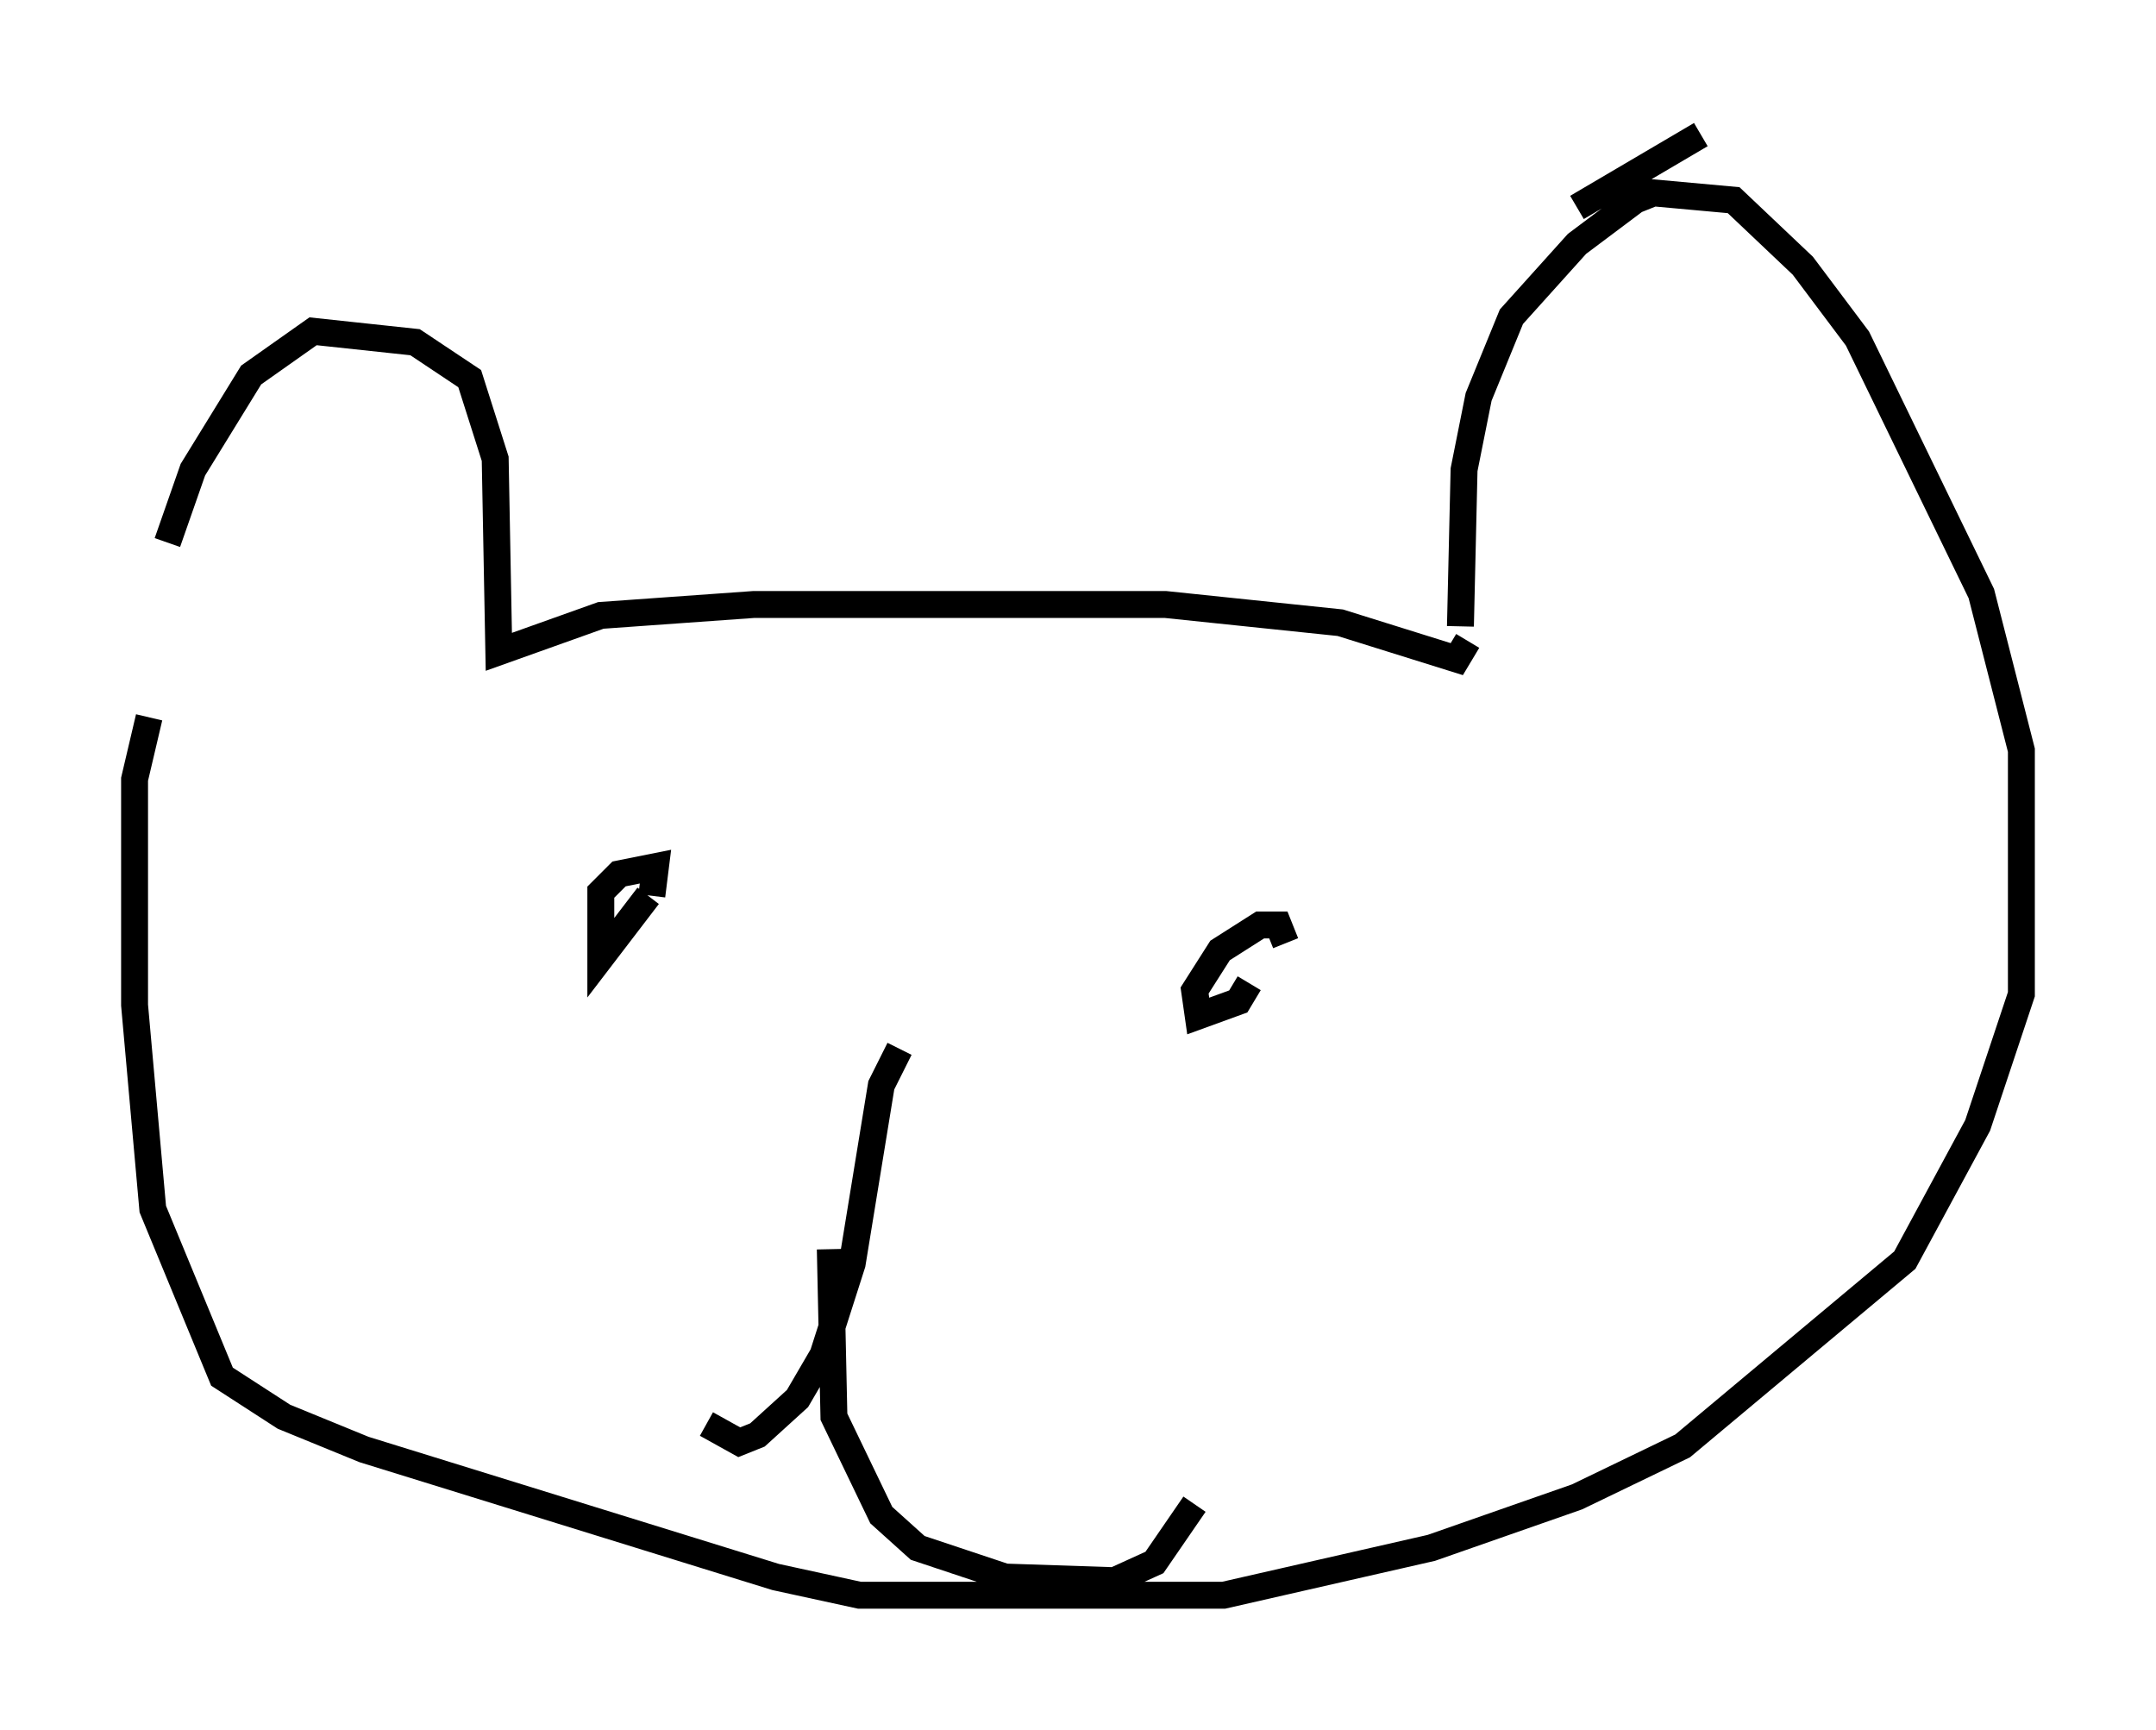 <?xml version="1.0" encoding="utf-8" ?>
<svg baseProfile="full" height="64.262" version="1.1" width="80.094" xmlns="http://www.w3.org/2000/svg" xmlns:ev="http://www.w3.org/2001/xml-events" xmlns:xlink="http://www.w3.org/1999/xlink"><defs /><rect fill="white" height="64.262" width="80.094" x="0" y="0" /><path d="M5.135, 25.703 m1.083, -5.548 l0.947, -2.706 2.165, -3.518 l2.3, -1.624 3.789, 0.406 l2.03, 1.353 0.947, 2.977 l0.135, 7.172 3.789, -1.353 l5.683, -0.406 15.291, 0.0 l6.495, 0.677 4.33, 1.353 l0.406, -0.677 m4.059, -16.103 l4.601, -2.706 m-8.931, 18.268 l0.135, -5.819 0.541, -2.706 l1.218, -2.977 2.436, -2.706 l2.165, -1.624 0.677, -0.271 l2.977, 0.271 2.571, 2.436 l2.03, 2.706 4.601, 9.472 l1.488, 5.819 0.0, 9.066 l-1.624, 4.871 -2.706, 5.007 l-8.254, 6.901 -3.924, 1.894 l-5.413, 1.894 -7.713, 1.759 l-13.532, 0.0 -3.112, -0.677 l-15.291, -4.736 -2.977, -1.218 l-2.3, -1.488 -2.571, -6.225 l-0.677, -7.578 0.0, -8.39 l0.541, -2.3 m6.225, 15.426 l0.0, 0.0 m12.314, -8.796 l-1.759, 2.3 0.0, -2.436 l0.677, -0.677 1.353, -0.271 l-0.135, 1.083 m22.192, 3.248 l-0.406, 0.677 -1.488, 0.541 l-0.135, -0.947 0.947, -1.488 l1.488, -0.947 0.677, 0.0 l0.271, 0.677 m-14.344, 3.924 l-0.677, 1.353 -1.083, 6.631 l-1.083, 3.383 -0.947, 1.624 l-1.488, 1.353 -0.677, 0.271 l-1.218, -0.677 m4.601, -6.495 l0.135, 6.225 1.759, 3.654 l1.353, 1.218 3.248, 1.083 l4.059, 0.135 1.488, -0.677 l1.488, -2.165 " fill="none" stroke="black" stroke-width="1" /></svg>